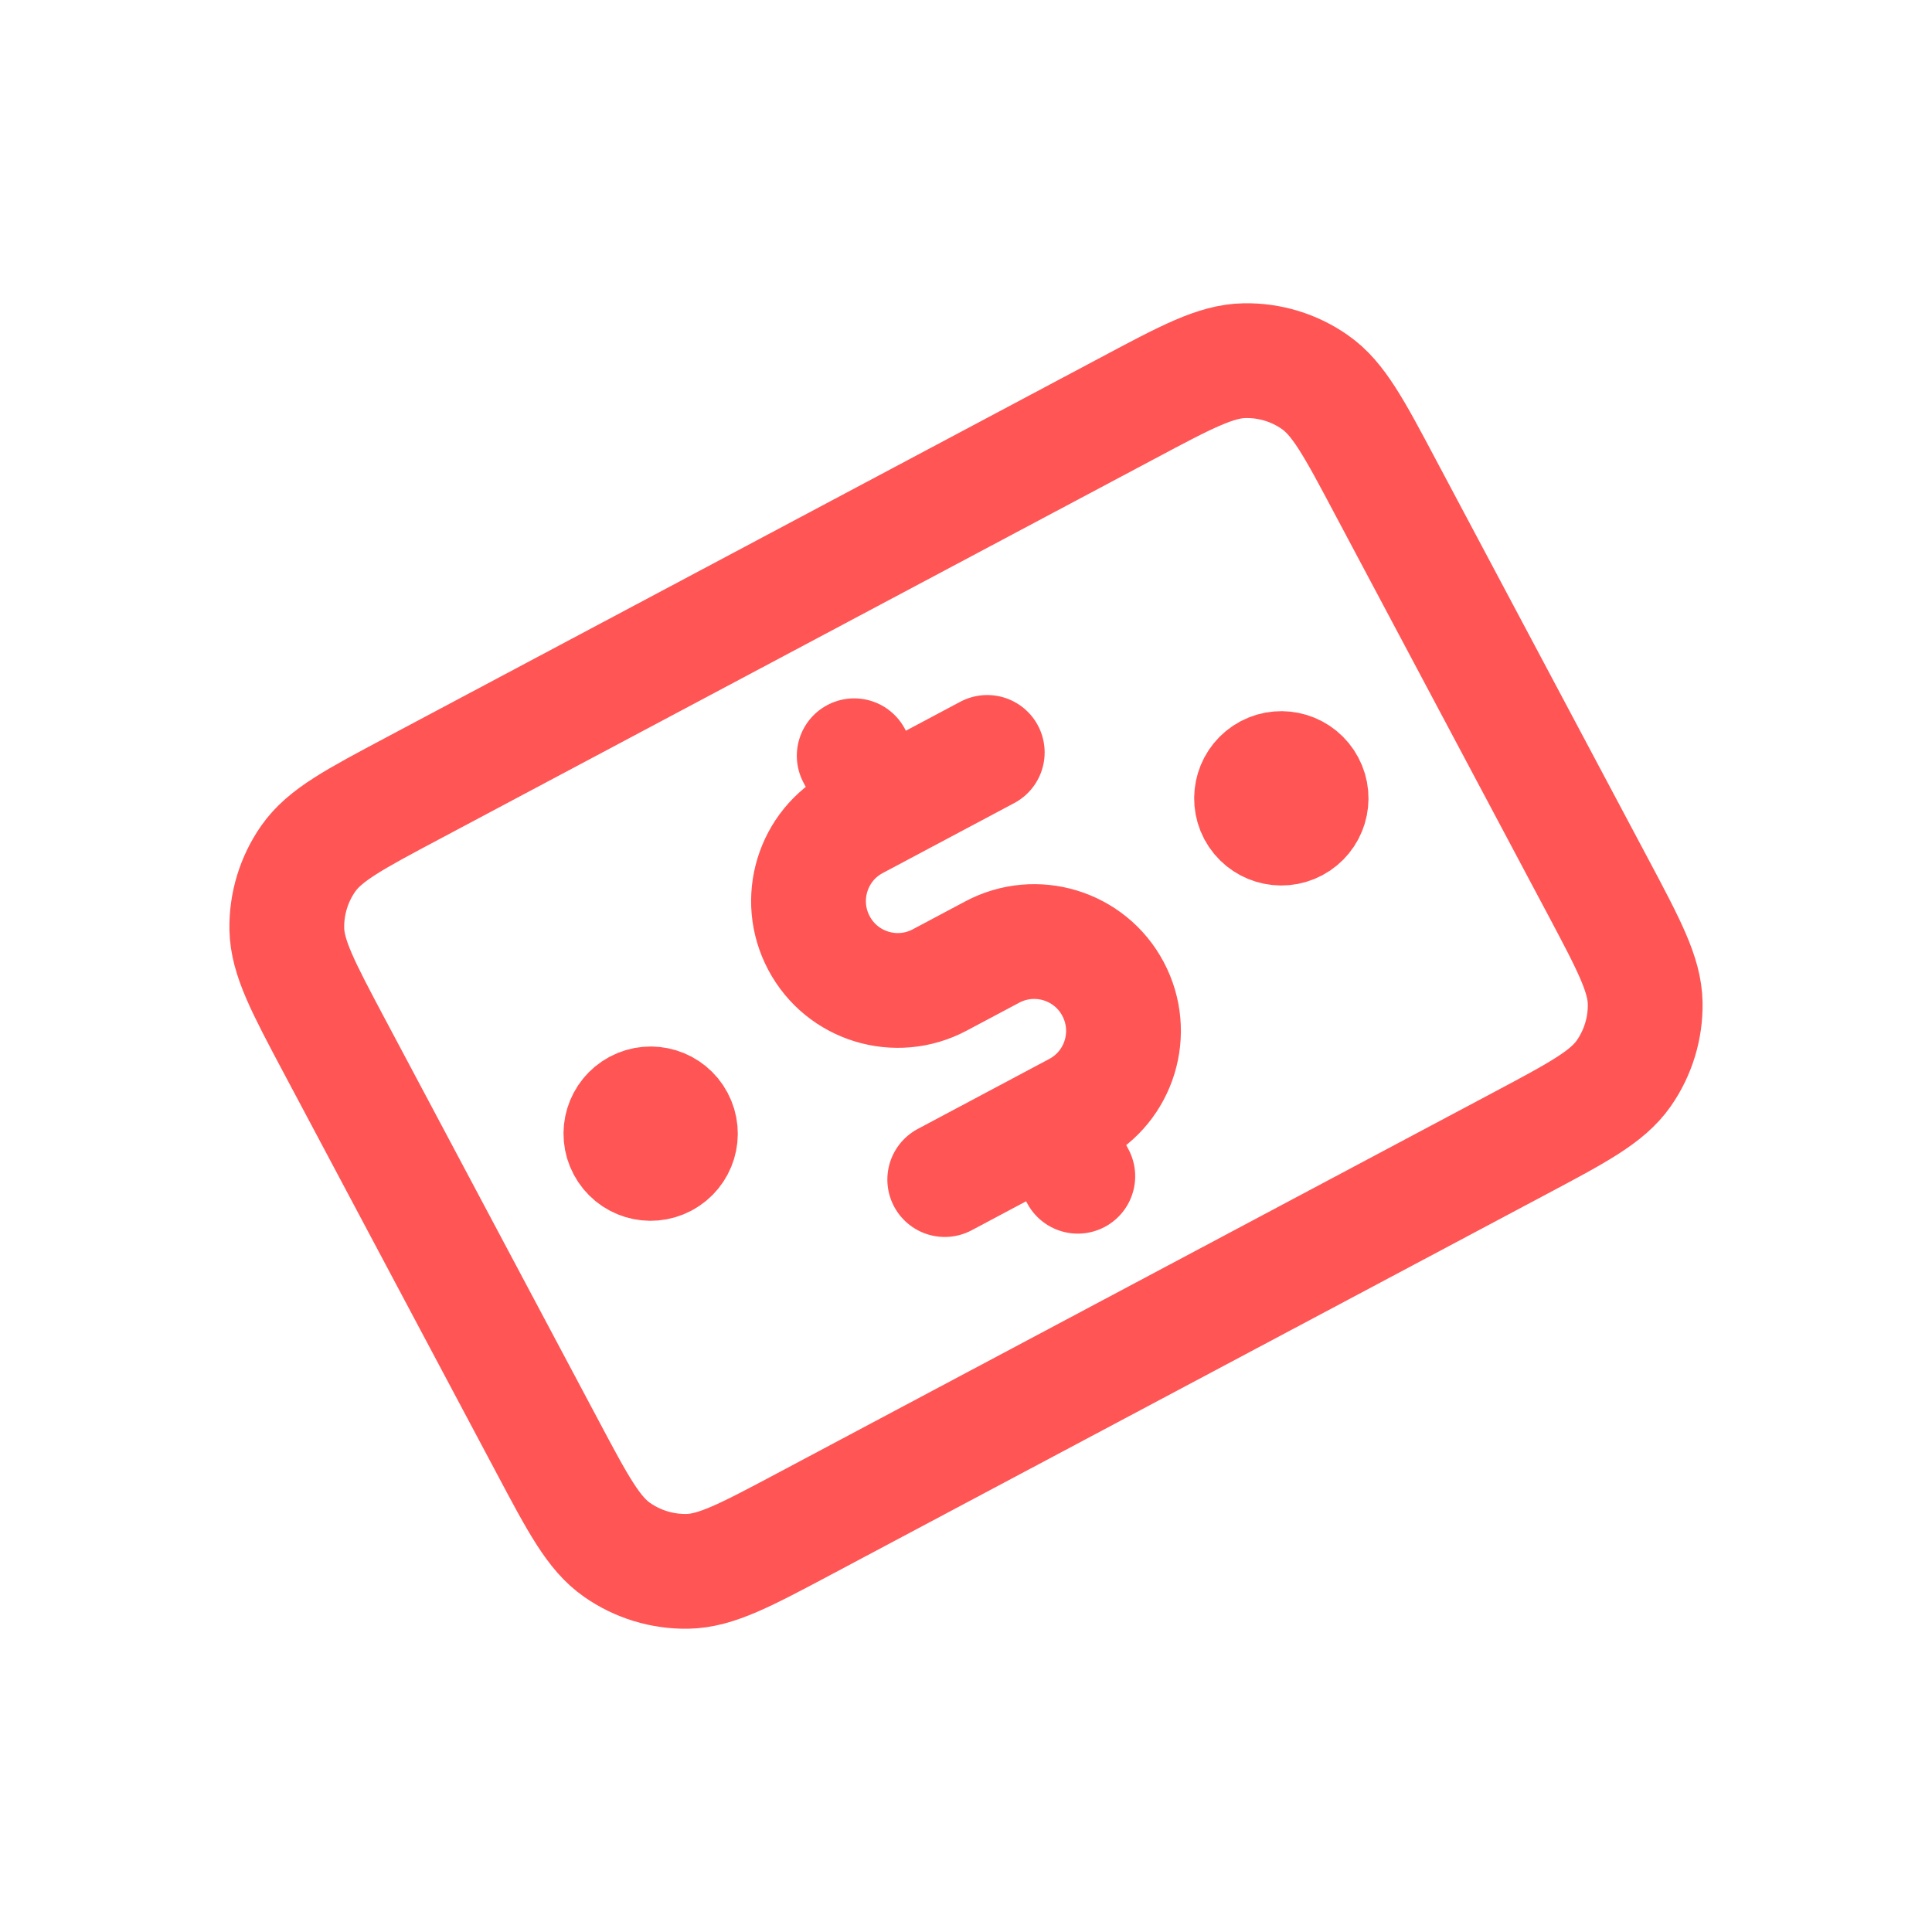 <svg width="22" height="22" viewBox="0 0 22 22" fill="none" xmlns="http://www.w3.org/2000/svg">
<g clip-path="url(#clip0_101_112)">
<path d="M11.242 8.568L9.746 9.364C9.25 9.627 9.062 10.243 9.326 10.739C9.589 11.235 10.205 11.423 10.701 11.159L11.299 10.841C11.795 10.577 12.411 10.765 12.674 11.261C12.938 11.757 12.75 12.373 12.254 12.636L10.758 13.432M9.727 8.606L10.045 9.205M11.955 12.795L12.273 13.394M14.591 9.091L14.597 9.088M7.409 12.909L7.415 12.906M3.806 11.908L6.225 16.456C6.581 17.127 6.759 17.462 7.026 17.648C7.26 17.812 7.541 17.898 7.827 17.893C8.152 17.888 8.488 17.709 9.158 17.353L17.297 13.025C17.967 12.669 18.302 12.491 18.489 12.224C18.653 11.99 18.739 11.709 18.734 11.423C18.728 11.098 18.55 10.762 18.194 10.092L15.775 5.544C15.419 4.873 15.241 4.538 14.974 4.352C14.74 4.187 14.459 4.102 14.173 4.107C13.848 4.112 13.512 4.29 12.842 4.647L4.703 8.975C4.033 9.331 3.698 9.509 3.511 9.776C3.347 10.01 3.261 10.291 3.266 10.577C3.272 10.902 3.45 11.238 3.806 11.908ZM14.89 8.932C14.978 9.097 14.915 9.302 14.75 9.39C14.585 9.478 14.379 9.415 14.291 9.25C14.204 9.085 14.266 8.879 14.432 8.791C14.597 8.704 14.802 8.766 14.89 8.932ZM7.708 12.75C7.796 12.915 7.734 13.12 7.568 13.208C7.403 13.296 7.198 13.234 7.11 13.068C7.022 12.903 7.085 12.698 7.25 12.61C7.415 12.522 7.621 12.585 7.708 12.75Z" stroke="#FF5555" stroke-width="1.307" stroke-linecap="round" stroke-linejoin="round"/>
</g>
<defs>
<clipPath id="clip0_101_112">
<rect width="15.684" height="15.684" fill="white" transform="translate(0 7.637) scale(1.037) rotate(-28)"/>
</clipPath>
</defs>
</svg>
